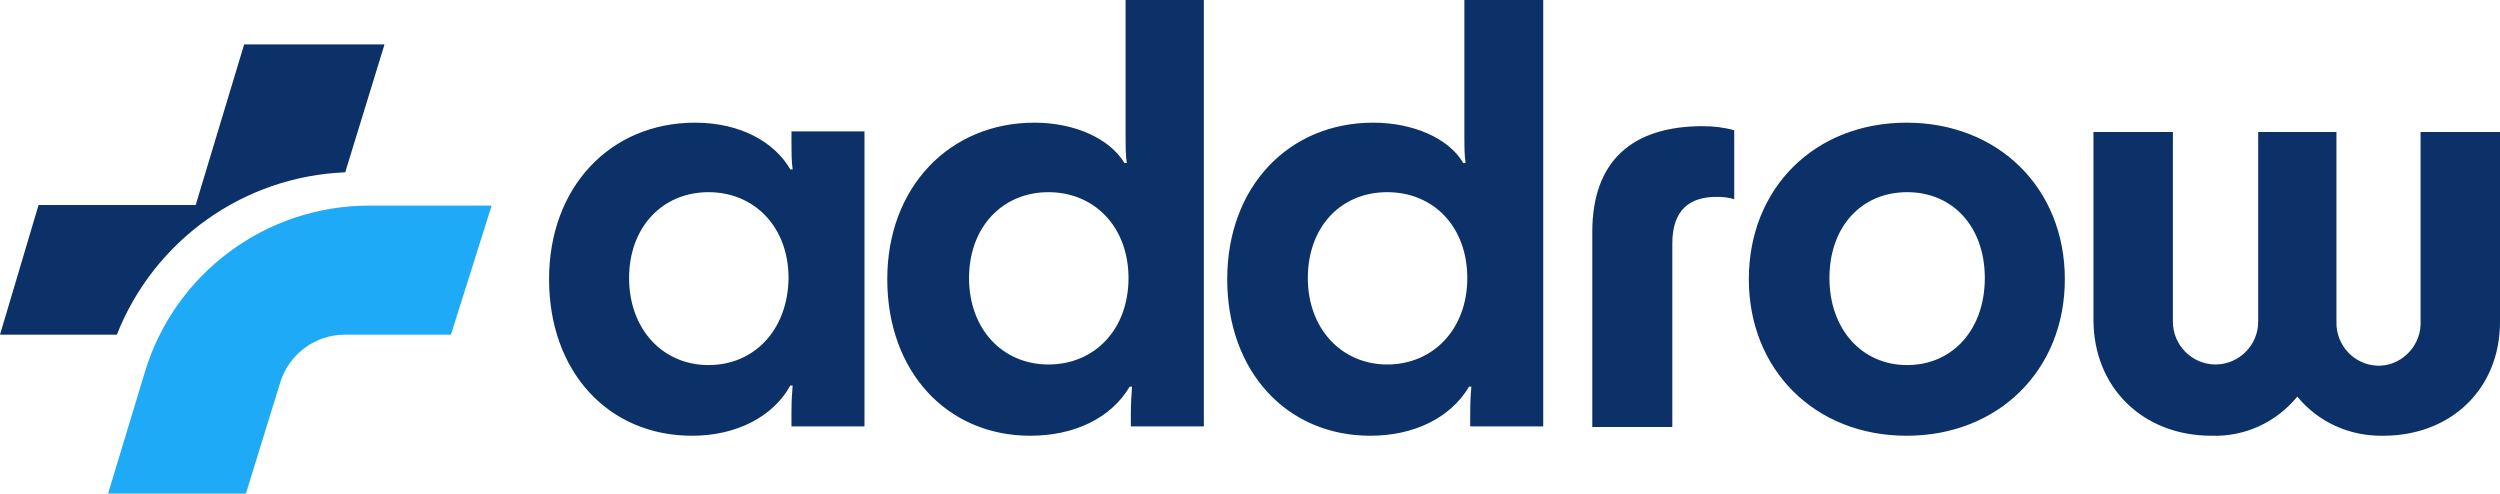 <svg xmlns="http://www.w3.org/2000/svg" class="w-[200px]" viewBox="0 0 428 84.5" xml:space="preserve">
    <path d="m84.2 35.1-7 22.2H59c-5 0-9.5 3.3-11 8.1l-5.9 19.1H18.5l6.3-20.8c5.1-16.9 20.7-28.5 38.4-28.5h21z" fill="#1eaaf7"></path>
    <path d="m65.8 7.7-6.7 21.8c-17.4.7-32.7 11.6-39.1 27.8H0l6.6-22.2h26.9l8.3-27.5h24zM119 21c7.7 0 13.6 3.3 16.3 8h.4c-.2-1.5-.2-3-.2-4.5v-2H148V73h-12.5v-2.3c0-2.2.1-3.6.2-4.7h-.4c-2.9 5.3-9.2 8.6-16.8 8.6-14.4 0-24.5-11-24.5-26.8S104.5 21 119 21zm16 26.6c0-8.7-5.8-14.7-13.7-14.7s-13.6 6-13.6 14.7 5.7 14.9 13.6 14.9 13.6-6.1 13.7-14.9zM177.1 21c6.7 0 12.8 2.6 15.4 6.9h.4c-.2-1.5-.2-2.9-.2-4.4V0h13.4v73h-12.5v-2.2c0-1.5.1-3.1.2-4.6h-.4c-3.2 5.4-9.5 8.4-17 8.4-14.3 0-24.5-11-24.5-26.8S162.6 21 177.1 21zm16.1 26.6c0-8.7-5.8-14.7-13.7-14.7s-13.6 6-13.6 14.7 5.7 14.8 13.6 14.8 13.7-6 13.7-14.8zM235.1 21c6.7 0 12.9 2.6 15.4 6.9h.4c-.2-1.5-.2-2.9-.2-4.4V0h13.5v73h-12.5v-2.2c0-2.1.1-3.6.2-4.6h-.4c-3.2 5.4-9.5 8.4-16.9 8.4-14.3 0-24.5-11-24.5-26.8s10.5-26.8 25-26.8zm16.1 26.6c0-8.7-5.7-14.7-13.7-14.7s-13.6 6-13.6 14.7 5.8 14.8 13.6 14.8 13.7-6 13.7-14.8zM296.9 22.3v11.8c-1-.3-2-.4-3-.4-4.6 0-7.6 2.2-7.6 8v31.4h-13.7V39.7c0-12 6.7-18.1 18.9-18.1 1.8 0 3.6.2 5.4.7zM299.4 47.8c0-15.6 11.3-26.8 27-26.8s27.1 11.2 27.1 26.8-11.4 26.8-27.1 26.8-27-11.3-27-26.8zm40.4-.2c0-8.7-5.4-14.7-13.3-14.7s-13.3 6-13.3 14.7 5.5 14.9 13.3 14.9 13.3-6.1 13.3-14.9zM408 74.6c-5.7.1-11.1-2.3-14.7-6.7-3.6 4.4-9 6.9-14.7 6.7-11.7 0-20.2-8.2-20.2-19.9V22.6H372v32.5c0 4 3.3 7.3 7.3 7.3s7.3-3.3 7.3-7.3V22.6H400v32.5c-.1 4 3 7.3 6.9 7.5s7.3-3 7.5-6.9V22.6H428v32.5c0 11.5-8.4 19.5-20 19.5z" fill="#0b3168"></path>
</svg>